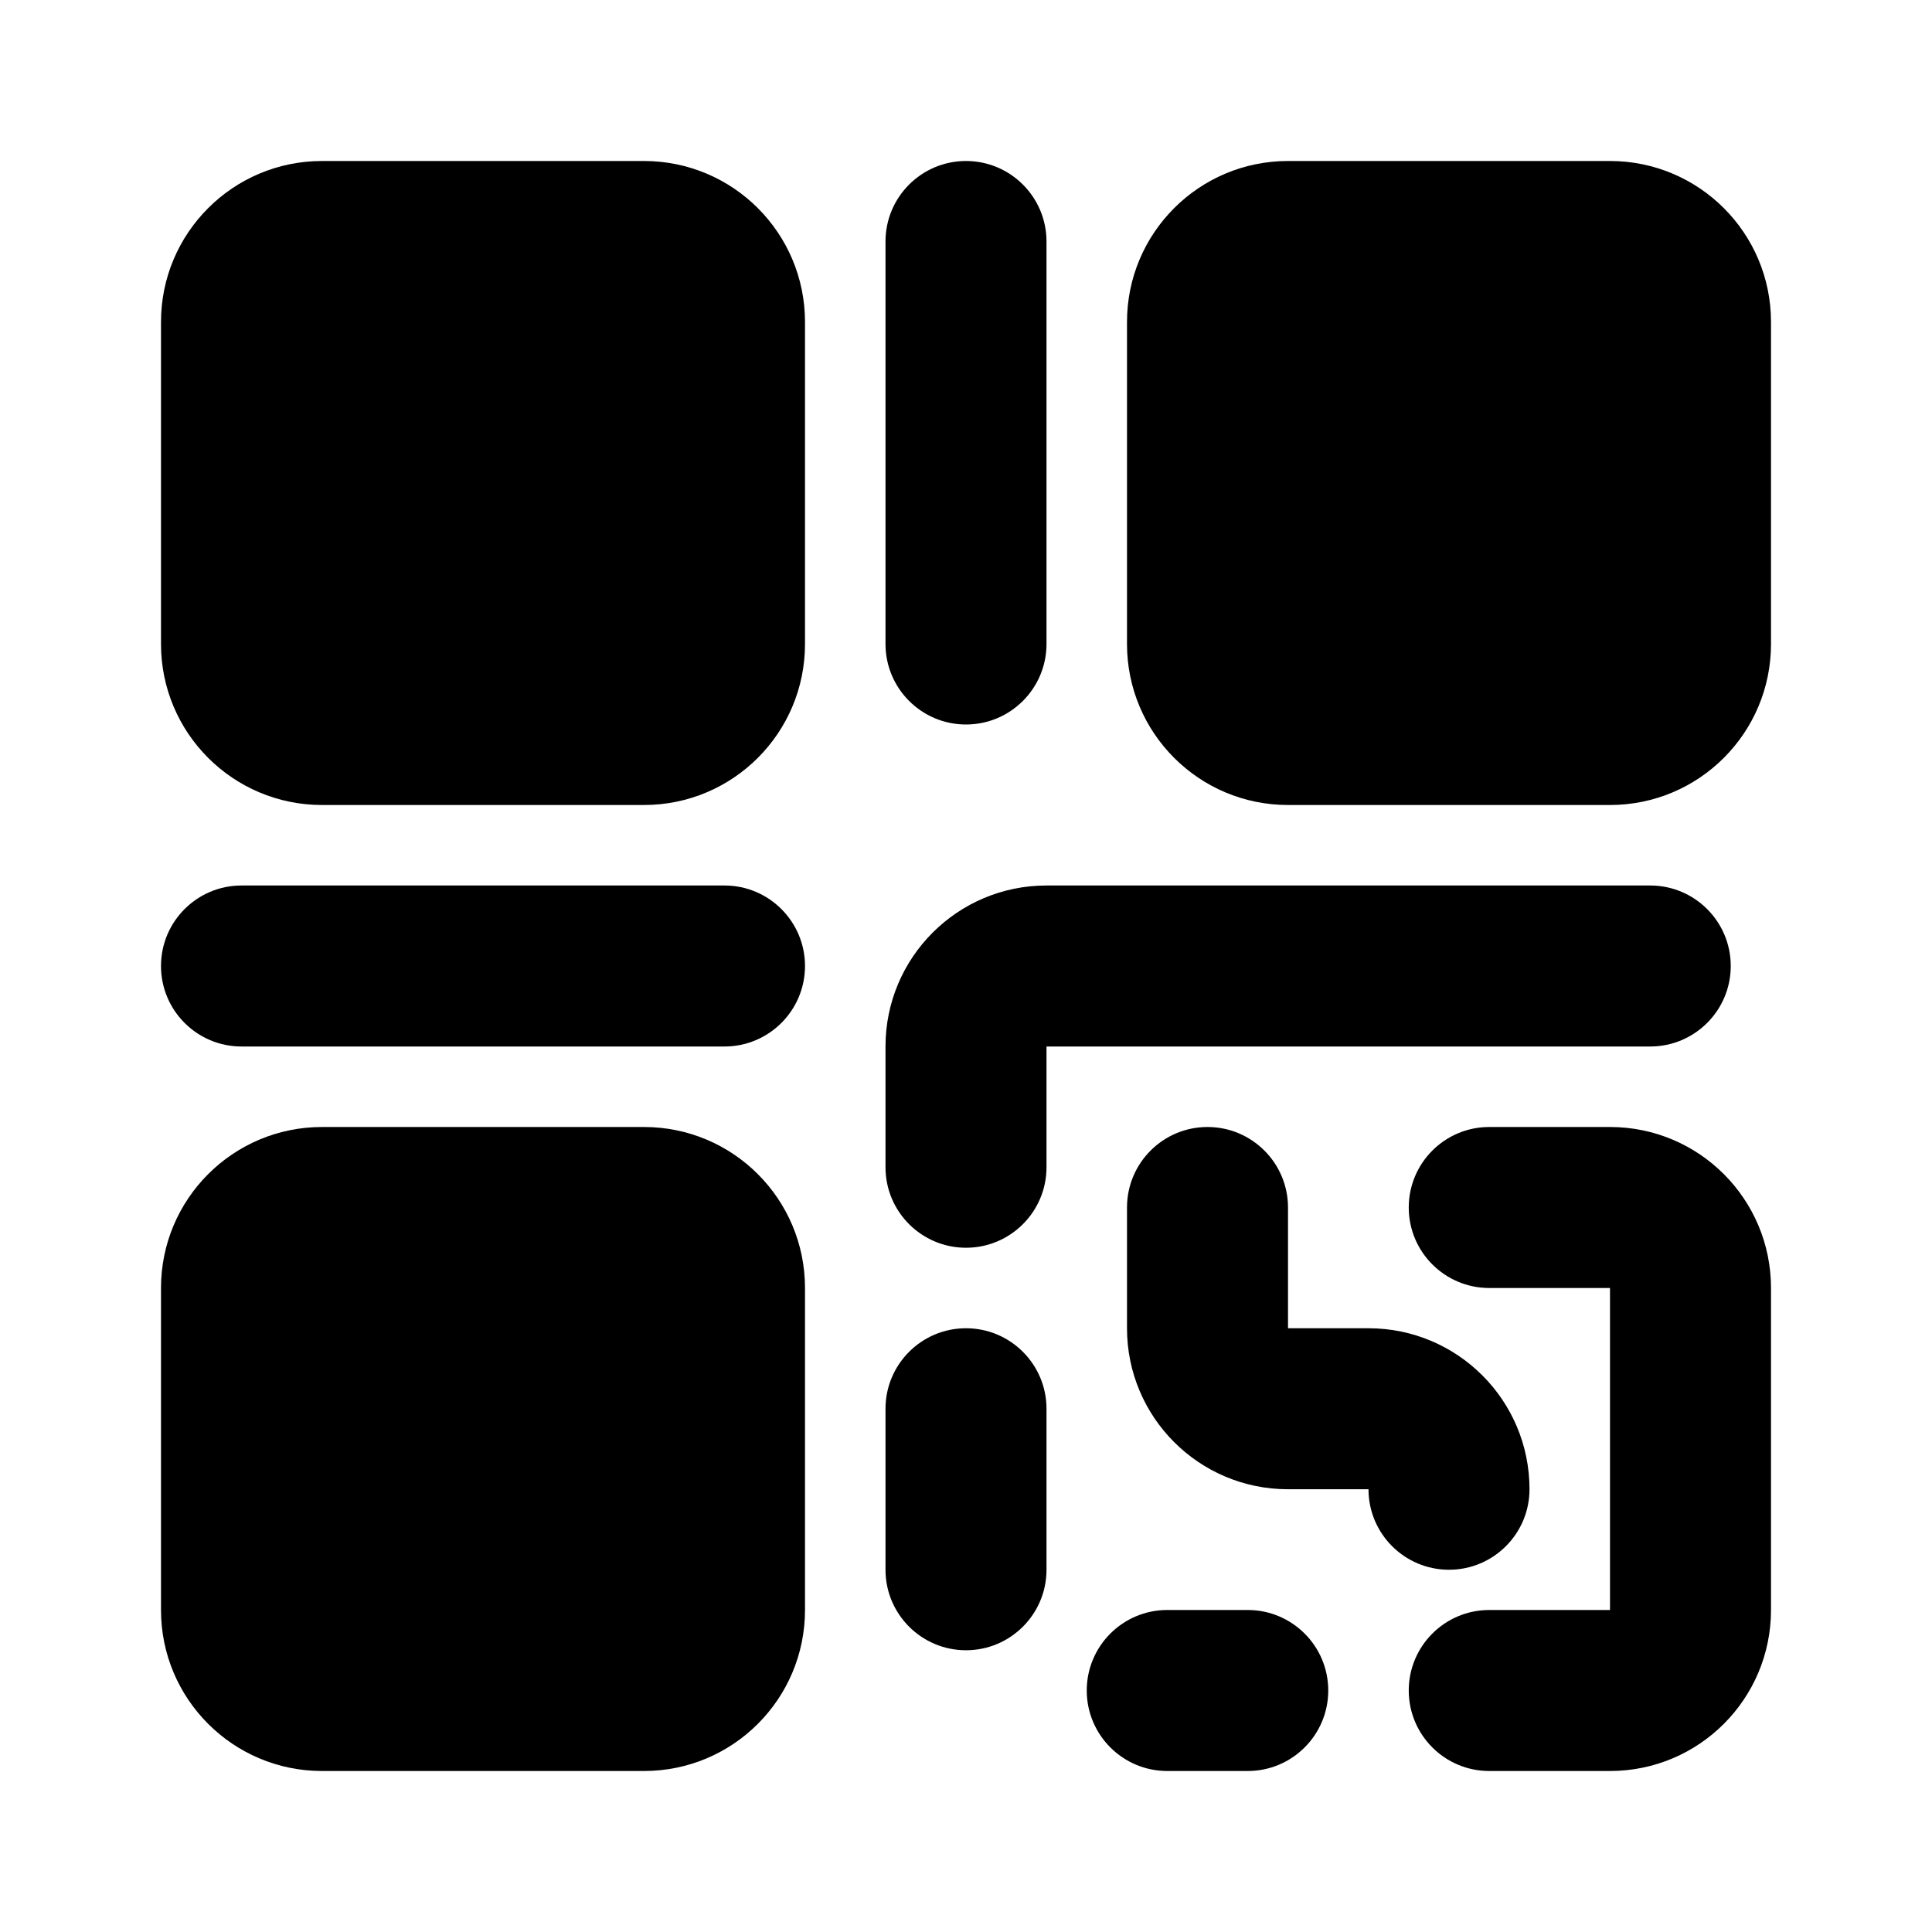 <svg width="24" height="24" viewBox="0 0 24 24" xmlns="http://www.w3.org/2000/svg">
    <path fill-rule="evenodd" clip-rule="evenodd" d="M11 13C11 11.895 11.895 11 13 11H20.5C21.052 11 21.5 11.448 21.5 12C21.5 12.552 21.052 13 20.5 13H13V14.5C13 15.052 12.552 15.5 12 15.5C11.448 15.5 11 15.052 11 14.5V13ZM15 14C15.552 14 16 14.448 16 15V16.5H17C18.105 16.5 19 17.395 19 18.5C19 19.052 18.552 19.5 18 19.5C17.448 19.5 17 19.052 17 18.5H16C14.895 18.5 14 17.605 14 16.5V15C14 14.448 14.448 14 15 14ZM17.5 15C17.5 14.448 17.948 14 18.5 14H20C21.105 14 22 14.895 22 16V20C22 21.105 21.105 22 20 22H18.5C17.948 22 17.5 21.552 17.5 21C17.5 20.448 17.948 20 18.5 20H20V16H18.5C17.948 16 17.5 15.552 17.5 15ZM12 16.5C12.552 16.5 13 16.948 13 17.5V19.5C13 20.052 12.552 20.5 12 20.5C11.448 20.5 11 20.052 11 19.5V17.5C11 16.948 11.448 16.5 12 16.5ZM13.5 21C13.5 20.448 13.948 20 14.5 20H15.5C16.052 20 16.5 20.448 16.5 21C16.5 21.552 16.052 22 15.5 22H14.5C13.948 22 13.5 21.552 13.5 21Z"/>
    <path fill-rule="evenodd" clip-rule="evenodd" d="M2 12C2 11.448 2.448 11 3 11H9C9.552 11 10 11.448 10 12C10 12.552 9.552 13 9 13H3C2.448 13 2 12.552 2 12Z"/>
    <path fill-rule="evenodd" clip-rule="evenodd" d="M12 2C12.552 2 13 2.448 13 3L13 8C13 8.552 12.552 9 12 9C11.448 9 11 8.552 11 8L11 3C11 2.448 11.448 2 12 2Z"/>
    <path fill-rule="evenodd" clip-rule="evenodd" d="M2 4C2 2.895 2.895 2 4 2H8C9.105 2 10 2.895 10 4V8C10 9.105 9.105 10 8 10H4C2.895 10 2 9.105 2 8V4Z"/>
    <path fill-rule="evenodd" clip-rule="evenodd" d="M2 16C2 14.895 2.895 14 4 14H8C9.105 14 10 14.895 10 16V20C10 21.105 9.105 22 8 22H4C2.895 22 2 21.105 2 20V16Z"/>
    <path fill-rule="evenodd" clip-rule="evenodd" d="M14 4C14 2.895 14.895 2 16 2H20C21.105 2 22 2.895 22 4V8C22 9.105 21.105 10 20 10H16C14.895 10 14 9.105 14 8V4Z"/>
</svg>
